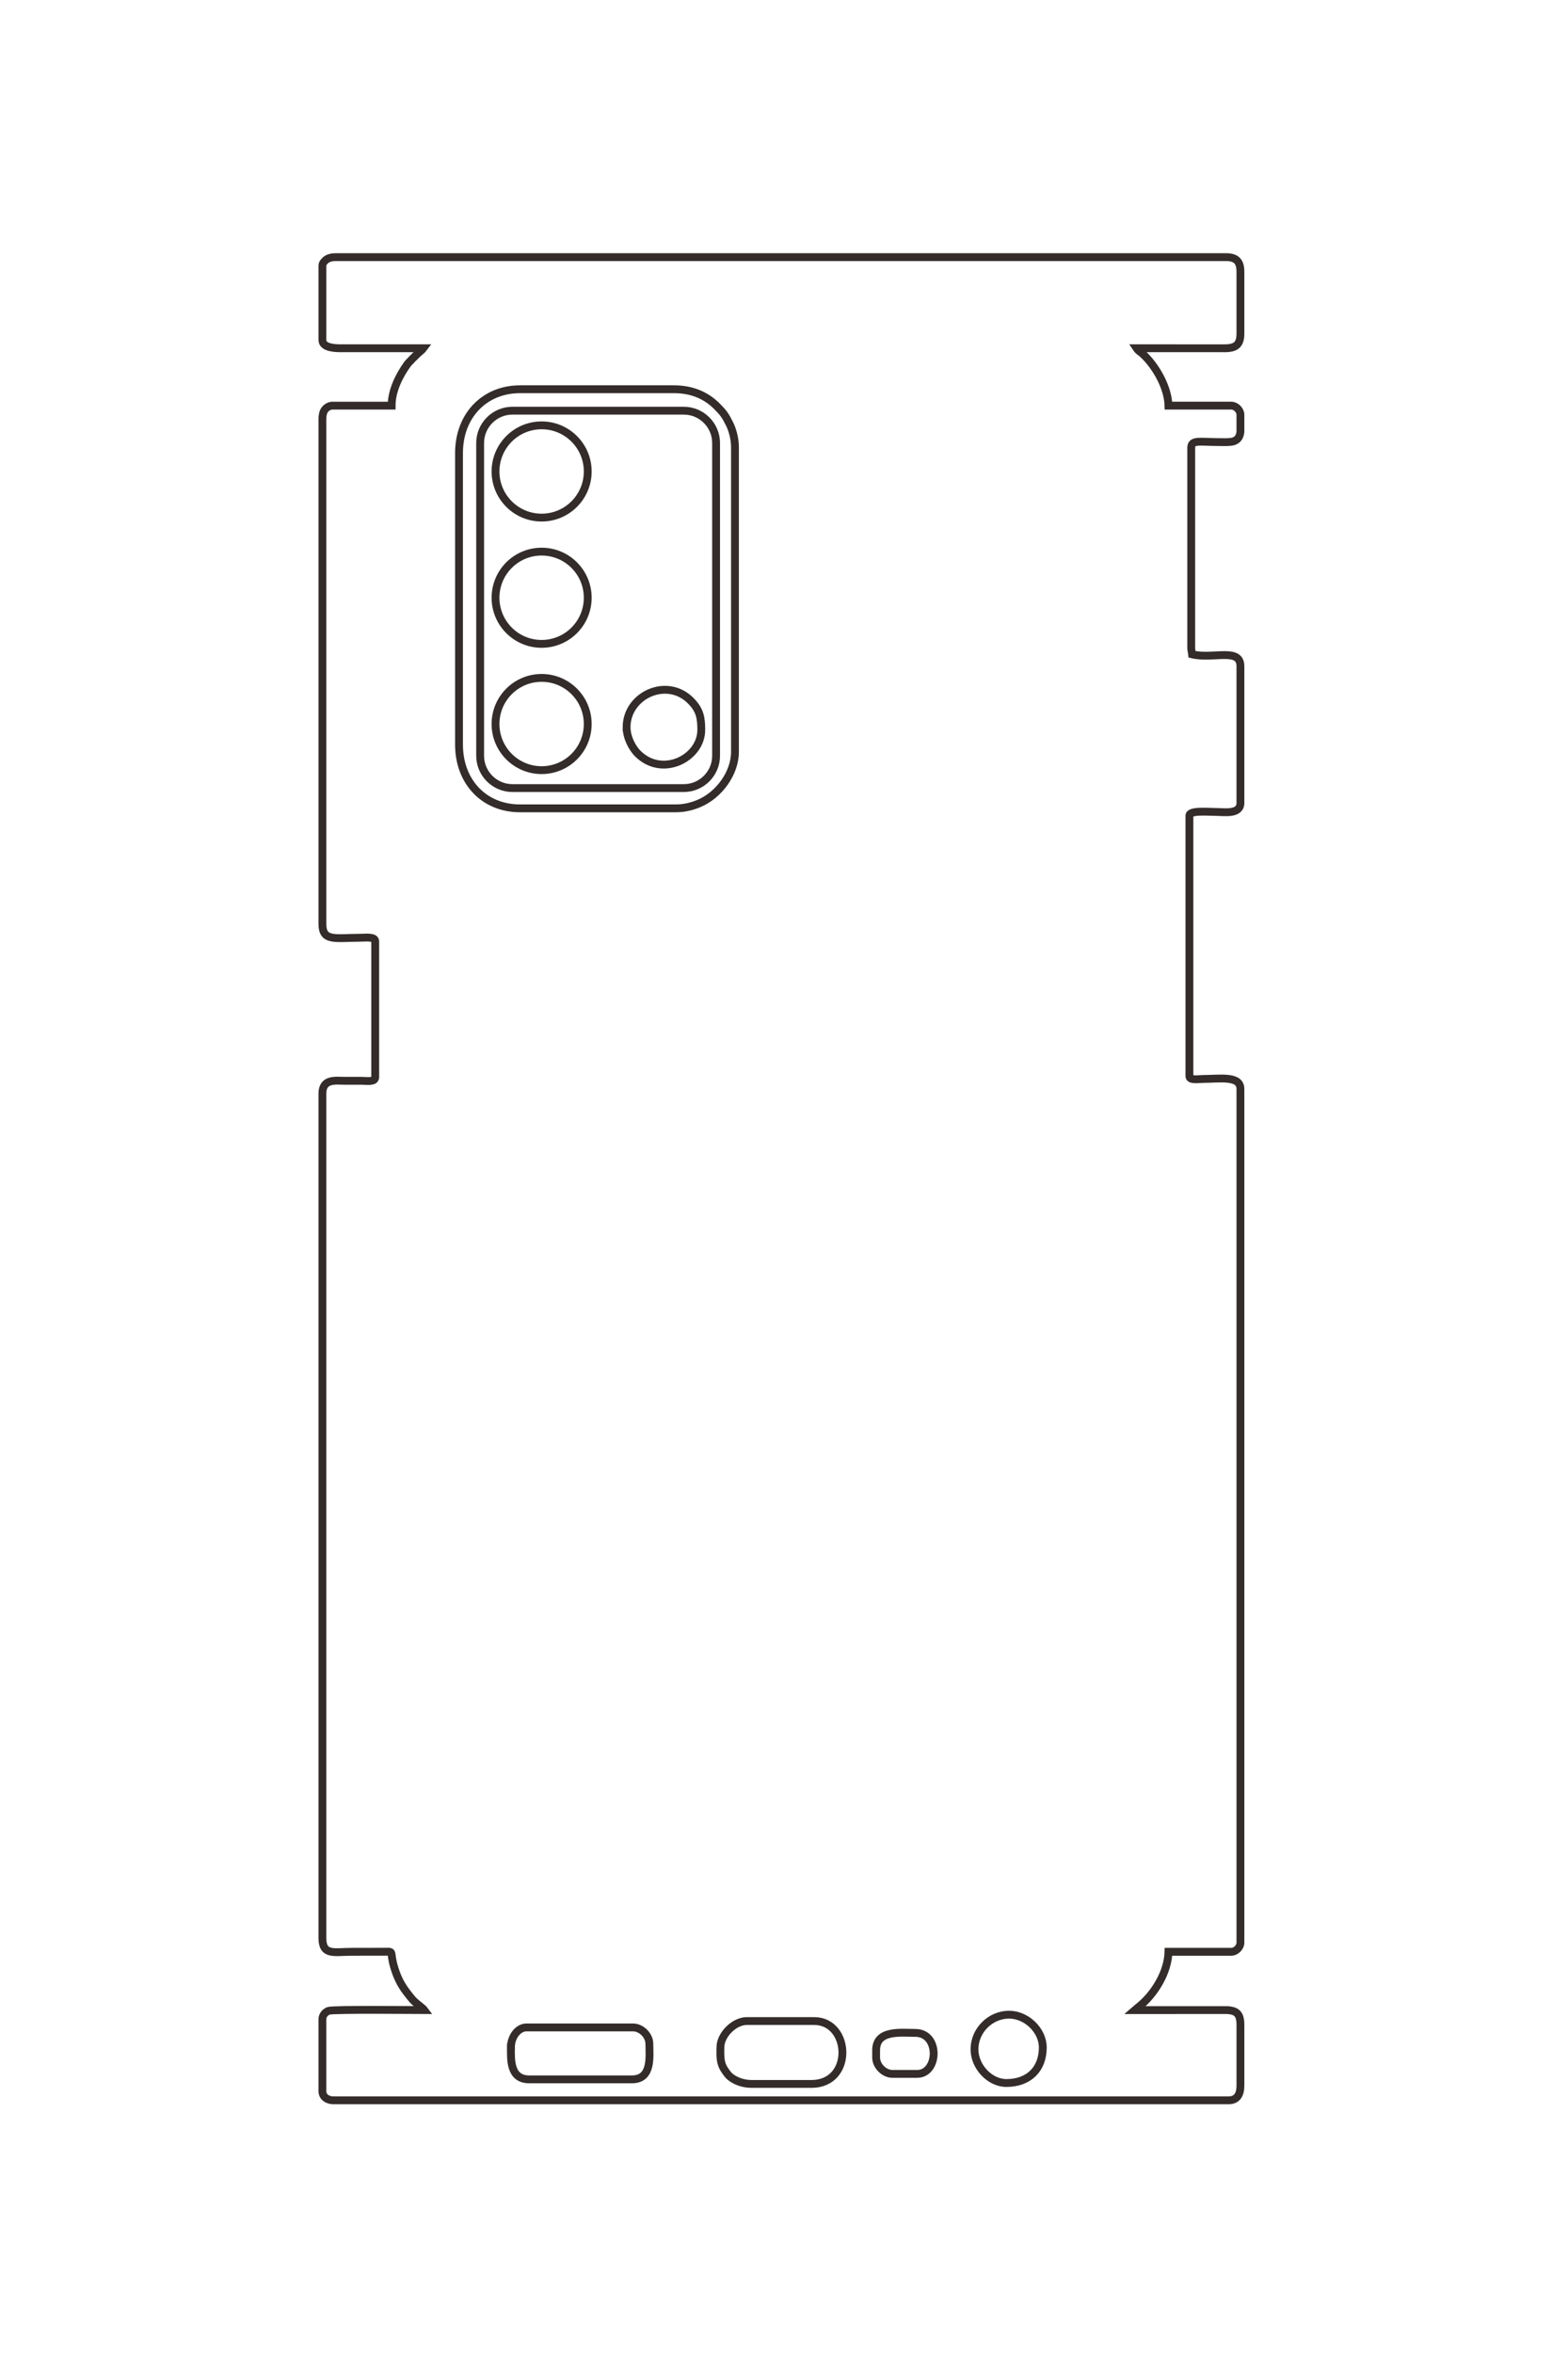 <?xml version="1.0" encoding="UTF-8"?>
<!DOCTYPE svg PUBLIC "-//W3C//DTD SVG 1.1//EN" "http://www.w3.org/Graphics/SVG/1.1/DTD/svg11.dtd">
<!-- Creator: CorelDRAW 2020 (64-Bit) -->
<svg xmlns="http://www.w3.org/2000/svg" xml:space="preserve" width="40mm" height="60mm" version="1.1" style="shape-rendering:geometricPrecision; text-rendering:geometricPrecision; image-rendering:optimizeQuality; fill-rule:evenodd; clip-rule:evenodd"
viewBox="0 0 4000 6000"
 xmlns:xlink="http://www.w3.org/1999/xlink"
 xmlns:xodm="http://www.corel.com/coreldraw/odm/2003">
 <defs>
  <style type="text/css">
   <![CDATA[
    .str1 {stroke:#332C2B;stroke-width:20;stroke-miterlimit:22.926}
    .str0 {stroke:#332C2B;stroke-width:20;stroke-miterlimit:22.926}
    .fil0 {fill:none}
   ]]>
  </style>
 </defs>
 <g id="图层_x0020_1">
  <g id="_2334130319056">
   <g>
    <path class="fil0 str0" d="M822.47 676.58l0 190.51c0,21.41 38,20.96 48.78,20.91l209.1 0c-2.57,3.51 -10.12,9.3 -14.54,13.33l-14.07 13.82c-5.17,6.07 -8.76,8.35 -13.25,14.63 -19.25,26.95 -39.46,65.66 -39.46,104.59l-151.01 0c-8.24,0 -15.66,5.24 -19.6,10.6 -4.56,6.19 -5.95,14.47 -5.95,24.24l0 1287.1c0,45.36 33.23,34.94 97.57,34.85 13.12,-0.02 37.17,-3.49 37.17,9.3l0 346.16c0,13.49 -21.76,9.32 -34.84,9.3 -14.72,-0.03 -29.43,0 -44.14,0 -21.35,-0.01 -55.76,-5.97 -55.76,32.52l0 2153.69c0,45.01 30.25,34.84 74.34,34.84l83.78 -0.13c29.13,-0.51 9.32,-2.39 29.74,53.89 7.4,20.4 17.12,37.08 30.2,53.44 4.18,5.22 7.99,10.49 12.49,15.39 9.71,10.58 25.42,20.33 29.65,26.11 -17.18,0 -233.12,-2.33 -244.42,1.84 -8.09,2.99 -15.78,10.96 -15.78,21.39l0 183.54c0,14.53 12.88,23.23 27.88,23.23l2283.78 0c21.97,0 30.21,-15.25 30.21,-37.17l0 -155.66c0,-28.57 -10.57,-37.44 -39.44,-37.23l-230.06 0.06c2.37,-2.07 4.63,-4.02 7.62,-6.32 41.82,-32.14 77.17,-89.84 78.34,-142.38l160.3 0c11.68,0 23.24,-11.55 23.24,-23.23l0 -2176.91c0,-34.89 -52.65,-25.59 -95.26,-25.56 -10.85,0.01 -34.85,4.37 -34.85,-6.97l0 -664.46c0,-14.42 49.52,-9.29 72.02,-9.29 17.12,0 58.09,6.76 58.09,-23.23l0 -348.5c0,-48.18 -68.69,-17.51 -123.14,-30.2 -0.6,-7.27 -2.32,-8.25 -2.32,-16.26l0 -511.12c0,-20.63 24.26,-13.95 67.37,-13.94 13.1,0 30.64,1.08 40,-1.82 11.99,-3.73 16.55,-12.21 18.09,-23.86l0 -44.02c0,-11.68 -11.56,-23.23 -23.24,-23.23l-160.3 0c-1.03,-46.09 -31.99,-100.89 -65.61,-131.88 -6.58,-6.07 -10.74,-7.07 -15.71,-14.49l225.46 0.1c27.86,-0.22 39.4,-9.42 39.4,-37.27l0 -157.99c0,-26.39 -10.79,-37.17 -37.18,-37.17l-2269.84 0 -0.45 0c-9.39,0.04 -16.18,1.34 -22.48,4.96 -4.4,2.53 -11.92,10.13 -11.92,15.95z"/>
    <path class="fil0 str0" d="M1170.96 1155.18l0 743.45c0,94.9 63.97,162.62 155.66,162.62l397.28 0c22.72,0 42.46,-5.41 59.45,-12.57 50.67,-21.32 91.56,-77.02 91.56,-131.47l0 -775.97c0,-23.18 -6.24,-44.97 -13.9,-60.45 -10.5,-21.24 -15.84,-28.48 -31.98,-44.69 -28.85,-28.97 -65.68,-43.55 -109.78,-43.55l-392.63 0c-91.03,0 -155.66,67.55 -155.66,162.63z"/>
    <path class="fil0 str0" d="M1837.74 5220.92c0,17.94 -1.29,35.21 7.03,51.05 2.68,5.12 11.08,17.47 15.57,21.61 12.26,11.32 33.39,20.27 56.39,20.27l153.34 0c107.99,0 100.3,-160.31 6.97,-160.31l-171.92 0c-32.26,0 -67.38,35.12 -67.38,67.38z"/>
    <path class="fil0 str0" d="M1303.39 5220.92c0,28.03 -3.74,81.32 46.46,81.32l262.53 0c52.31,0 44.14,-59.88 44.14,-90.61 0,-21.43 -20.38,-41.82 -41.82,-41.82l-271.82 0c-20.14,0 -39.49,22.43 -39.49,51.11z"/>
    <path class="fil0 str0" d="M1598.44 1854.48c0,26.17 14.77,53.3 28.37,66.89 62.91,62.92 162.14,11.49 162.14,-59.92 0,-31.56 -3.33,-51.08 -27.23,-74.99 -60.88,-60.9 -163.28,-13.35 -163.28,68.02z"/>
    <path class="fil0 str0" d="M2485.94 5225.57c0,44.76 39.36,85.96 81.31,85.96 56.94,0 92.93,-34.98 92.93,-90.61 0,-43.99 -41.93,-83.64 -85.96,-83.64 -47.95,0 -88.28,40.34 -88.28,88.29z"/>
    <path class="fil0 str0" d="M2235.02 5227.89l0 18.59c0,21.43 20.39,41.82 41.82,41.82l62.73 0c55.24,0 58.97,-104.55 -4.64,-104.55 -36.01,0 -99.91,-8.69 -99.91,44.14z"/>
   </g>
   <path class="fil0 str1" d="M1307.18 1047.22l437.23 0c45.28,0 82.33,37.04 82.33,82.32l0 797.7c0,45.28 -37.05,82.32 -82.33,82.32l-437.23 0c-45.28,0 -82.32,-37.04 -82.32,-82.32l0 -797.7c0,-45.28 37.04,-82.32 82.32,-82.32z"/>
   <path class="fil0 str1" d="M1381.69 1084.61c64.96,0 117.62,52.65 117.62,117.61 0,64.96 -52.66,117.62 -117.62,117.62 -64.96,0 -117.62,-52.66 -117.62,-117.62 0,-64.96 52.66,-117.61 117.62,-117.61z"/>
   <path class="fil0 str1" d="M1381.69 1406.6c64.96,0 117.62,52.66 117.62,117.62 0,64.96 -52.66,117.62 -117.62,117.62 -64.96,0 -117.62,-52.66 -117.62,-117.62 0,-64.96 52.66,-117.62 117.62,-117.62z"/>
   <path class="fil0 str1" d="M1381.69 1728.6c64.96,0 117.62,52.65 117.62,117.61 0,64.96 -52.66,117.62 -117.62,117.62 -64.96,0 -117.62,-52.66 -117.62,-117.62 0,-64.96 52.66,-117.61 117.62,-117.61z"/>
  </g>
 </g>
</svg>
